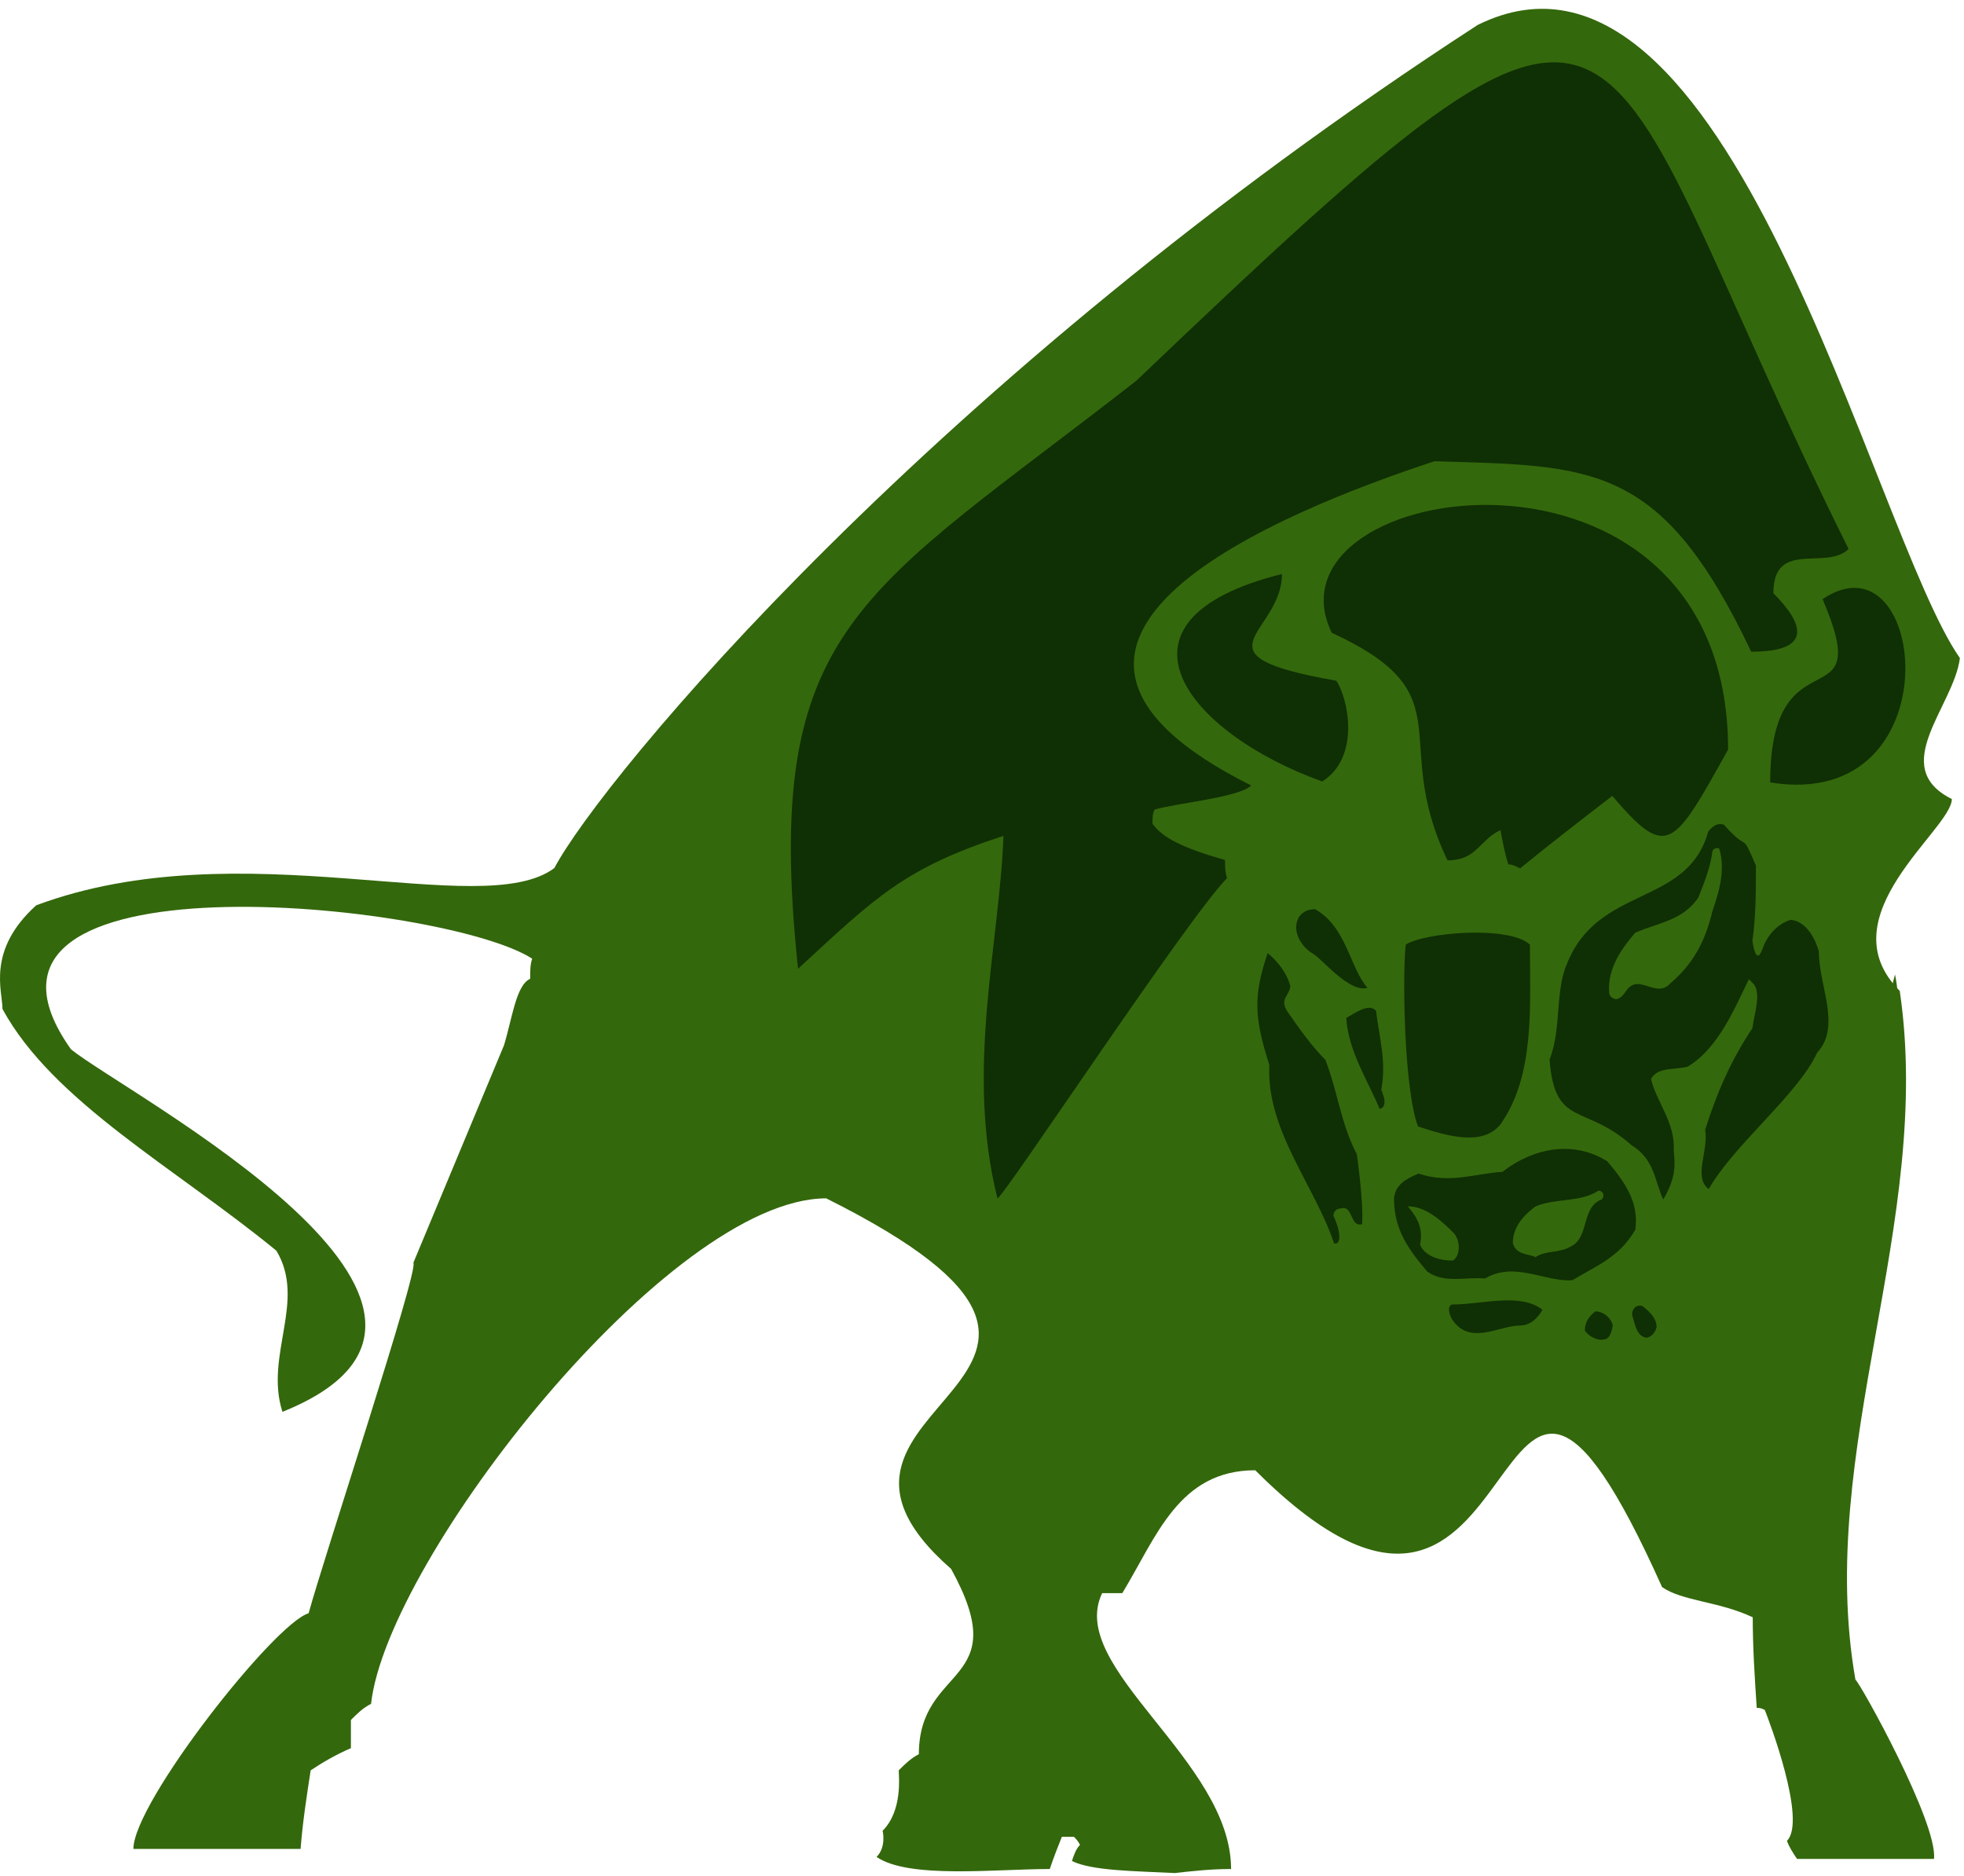<svg width="67" height="64" viewBox="0 0 67 64" fill="none" xmlns="http://www.w3.org/2000/svg">
<path fill-rule="evenodd" clip-rule="evenodd" d="M40.072 63.898C38.768 63.829 37.256 63.829 36.568 63.486C36.637 63.28 36.705 63.075 36.844 62.936C36.774 62.799 36.705 62.73 36.637 62.662C36.499 62.662 36.362 62.662 36.224 62.662C36.087 63.005 35.95 63.348 35.812 63.76C33.958 63.76 31.003 64.104 29.903 63.348C30.247 63.005 30.11 62.455 30.11 62.455C30.797 61.768 30.66 60.599 30.66 60.394C30.866 60.187 31.072 59.982 31.346 59.844C31.346 56.752 34.644 57.508 32.446 53.522C25.85 47.751 40.691 47.133 28.186 40.881C22.827 40.881 13.207 53.179 12.658 58.126C12.383 58.262 12.177 58.469 11.971 58.675C11.971 58.951 11.971 59.294 11.971 59.637C11.49 59.844 11.009 60.118 10.598 60.394C10.46 61.287 10.323 62.181 10.254 63.074C8.33 63.074 6.407 63.074 4.551 63.074C4.551 61.493 9.361 55.378 10.529 55.035C11.01 53.249 14.308 43.286 14.101 43.08C15.131 40.606 16.163 38.133 17.193 35.66C17.468 34.766 17.605 33.598 18.086 33.392C18.086 33.117 18.086 32.911 18.155 32.705C15.2 30.781 -2.457 28.926 2.421 35.796C4.276 37.308 18.36 44.659 9.635 48.164C9.017 46.24 10.46 44.385 9.429 42.667C5.994 39.85 1.803 37.583 0.085 34.422C0.085 33.804 -0.465 32.422 1.236 30.883C8.245 28.273 16.437 31.467 18.911 29.613C20.526 26.564 31.791 12.933 50.412 0.85C58.976 -3.384 63.836 18.121 66.86 22.45C66.654 24.099 64.387 26.16 66.585 27.259C66.585 28.29 62.265 31.261 64.808 33.804C65.976 41.705 61.922 49.469 63.296 57.301C63.433 57.371 66.113 62.18 65.976 63.416C64.395 63.416 62.815 63.416 61.304 63.416C61.167 63.211 61.029 63.004 60.961 62.798C61.648 62.11 60.342 58.675 60.204 58.333C60.068 58.263 59.998 58.263 59.929 58.263C59.861 57.233 59.793 56.202 59.793 55.172C58.624 54.623 57.388 54.623 56.7 54.142C50.38 40.057 52.647 59.982 42.822 50.157C40.211 50.157 39.455 52.424 38.287 54.348C38.013 54.348 37.806 54.348 37.6 54.348C36.363 56.891 41.997 60.05 41.997 63.76C41.31 63.76 40.692 63.829 40.072 63.898Z" fill="#34680C"/>
<path fill-rule="evenodd" clip-rule="evenodd" d="M34.027 40.881C32.928 36.484 34.096 32.224 34.233 28.514C30.866 29.613 29.904 30.575 27.225 33.048C25.988 21.299 29.355 20.338 38.768 12.986C56.768 -4.191 53.719 -0.032 63.062 18.726C62.306 19.481 60.497 18.384 60.497 20.239C61.528 21.27 61.871 22.232 59.741 22.232C56.68 15.776 54.353 15.895 48.935 15.735C43.714 17.453 32.789 21.85 42.683 26.797C42.271 27.209 40.004 27.415 39.385 27.621C39.317 27.759 39.317 27.896 39.317 28.102C39.66 28.583 40.347 28.927 41.79 29.339C41.79 29.545 41.79 29.752 41.859 29.958C40.554 31.263 34.164 40.95 34.027 40.881Z" fill="#0F2F04"/>
<path fill-rule="evenodd" clip-rule="evenodd" d="M51.857 29.624C51.723 29.555 51.589 29.487 51.455 29.487C51.321 29.075 51.255 28.663 51.187 28.319C50.452 28.663 50.384 29.35 49.381 29.35C47.372 25.159 50.05 23.716 45.43 21.586C42.887 16.295 58.952 13.959 58.952 25.571C57.078 28.937 56.877 29.349 55.002 27.151C53.932 27.976 52.862 28.8 51.857 29.624Z" fill="#0F2F04"/>
<path fill-rule="evenodd" clip-rule="evenodd" d="M60.389 26.692C60.389 21.401 64.031 24.767 62.175 20.439C65.748 18.035 66.711 27.722 60.389 26.692Z" fill="#0F2F04"/>
<path fill-rule="evenodd" clip-rule="evenodd" d="M45.107 26.659C40.503 25.009 37.412 21.162 43.732 19.582C43.732 21.642 40.503 22.329 45.588 23.223C45.999 23.841 46.412 25.835 45.107 26.659Z" fill="#0F2F04"/>
<path fill-rule="evenodd" clip-rule="evenodd" d="M54.722 45.692C54.484 45.752 54.185 45.573 54.066 45.394C54.066 44.977 54.365 44.797 54.424 44.737C54.722 44.737 54.961 44.976 55.02 45.215C54.961 45.573 54.842 45.692 54.722 45.692Z" fill="#0F2F04"/>
<path fill-rule="evenodd" clip-rule="evenodd" d="M56.155 45.634C55.856 45.575 55.797 45.276 55.678 44.859C55.678 44.561 55.917 44.501 56.035 44.561C56.275 44.74 56.513 44.978 56.513 45.276C56.453 45.515 56.275 45.634 56.155 45.634Z" fill="#0F2F04"/>
<path fill-rule="evenodd" clip-rule="evenodd" d="M49.52 44.981C49.401 44.742 49.401 44.563 49.52 44.503C50.594 44.503 51.847 44.086 52.622 44.682C52.444 44.981 52.205 45.219 51.847 45.219C51.131 45.22 50.117 45.936 49.52 44.981Z" fill="#0F2F04"/>
<path fill-rule="evenodd" clip-rule="evenodd" d="M60.35 44.518C60.172 43.265 60.589 42.549 61.007 41.654C62.319 39.985 62.976 38.075 63.93 36.106C63.93 35.987 64.646 33.243 64.646 33.243C65.004 34.913 64.347 36.643 63.81 38.313C63.213 39.148 61.544 42.071 61.425 42.906C61.425 43.145 61.782 43.205 61.842 43.145C62.617 42.906 62.916 41.714 63.691 41.535C63.691 42.489 62.677 42.847 62.259 43.623C62.259 43.623 60.649 44.936 60.35 44.518Z" fill="#34680C"/>
<path fill-rule="evenodd" clip-rule="evenodd" d="M53.64 43.675C52.685 43.734 51.672 43.018 50.658 43.615C49.942 43.556 49.286 43.794 48.688 43.377C48.033 42.602 47.555 41.945 47.555 40.871C47.615 40.394 47.974 40.215 48.391 40.036C49.465 40.394 50.3 40.036 51.254 39.977C52.328 39.141 53.7 38.903 54.833 39.619C55.489 40.394 55.907 41.05 55.788 41.945C55.251 42.898 54.416 43.197 53.64 43.675Z" fill="#0F2F04"/>
<path fill-rule="evenodd" clip-rule="evenodd" d="M49.517 43.002C49.16 43.002 48.623 42.882 48.444 42.465C48.563 41.868 48.324 41.51 48.026 41.152C48.623 41.152 49.16 41.629 49.577 42.047C49.816 42.285 49.816 42.763 49.637 42.941C49.577 43.002 49.577 43.002 49.517 43.002Z" fill="#34680C"/>
<path fill-rule="evenodd" clip-rule="evenodd" d="M52.383 42.886C52.145 42.766 51.727 42.825 51.608 42.408C51.608 41.752 52.145 41.334 52.383 41.156C53.099 40.857 53.874 41.036 54.531 40.619C54.65 40.619 54.769 40.738 54.65 40.917C53.934 41.156 54.232 42.23 53.577 42.528C53.159 42.766 52.741 42.646 52.383 42.886Z" fill="#34680C"/>
<path fill-rule="evenodd" clip-rule="evenodd" d="M45.511 42.417C44.855 40.449 43.185 38.54 43.304 36.333C42.767 34.663 42.767 33.947 43.244 32.516C43.543 32.754 43.901 33.172 44.02 33.649C43.96 34.007 43.662 34.067 43.901 34.484C44.318 35.081 44.735 35.678 45.213 36.154C45.631 37.228 45.749 38.361 46.287 39.375C46.287 39.375 46.525 41.045 46.466 41.761C46.048 41.881 46.167 41.105 45.749 41.224C45.511 41.224 45.452 41.463 45.511 41.523C45.749 42.06 45.749 42.477 45.511 42.417Z" fill="#0F2F04"/>
<path fill-rule="evenodd" clip-rule="evenodd" d="M56.739 40.922C56.441 40.267 56.441 39.55 55.665 39.073C54.055 37.641 53.041 38.477 52.862 36.15C53.28 35.076 53.041 33.824 53.459 32.87C54.532 30.185 57.557 30.938 58.273 28.374C58.452 28.135 58.631 28.075 58.811 28.135C59.705 29.15 59.364 28.277 59.901 29.53C59.901 30.424 59.901 31.26 59.782 32.094C59.782 32.094 59.901 33.048 60.139 32.334C60.318 31.856 60.677 31.498 61.094 31.379C61.631 31.438 61.929 32.035 62.048 32.452C62.048 33.645 62.824 35.017 61.989 35.912C61.332 37.343 59.185 39.013 58.29 40.564C57.753 40.147 58.29 39.312 58.171 38.536C58.589 37.224 59.065 36.151 59.782 35.076C59.841 34.599 60.08 33.943 59.841 33.585C59.782 33.526 59.662 33.406 59.662 33.406C59.185 34.361 58.649 35.733 57.574 36.389C57.097 36.509 56.56 36.389 56.322 36.806C56.501 37.582 57.156 38.298 57.097 39.252C57.156 39.789 57.156 40.206 56.739 40.922Z" fill="#0F2F04"/>
<path fill-rule="evenodd" clip-rule="evenodd" d="M48.374 38.428C47.898 37.175 47.837 33.238 47.957 32.224C48.613 31.807 51.477 31.567 52.192 32.224C52.192 34.312 52.371 36.698 51.178 38.368C50.582 39.084 49.448 38.786 48.374 38.428Z" fill="#0F2F04"/>
<path fill-rule="evenodd" clip-rule="evenodd" d="M47.061 37.826C46.703 36.932 45.987 35.858 45.928 34.724C46.166 34.605 46.703 34.187 46.942 34.486C47.061 35.44 47.3 36.216 47.121 37.17C47.18 37.349 47.3 37.587 47.18 37.766C47.121 37.826 47.061 37.826 47.061 37.826Z" fill="#0F2F04"/>
<path fill-rule="evenodd" clip-rule="evenodd" d="M55.131 34.084C55.072 34.084 54.893 34.024 54.893 33.845C54.833 33.01 55.37 32.294 55.788 31.817C56.623 31.459 57.398 31.4 57.935 30.624C58.173 30.027 58.352 29.55 58.413 29.073C58.413 28.953 58.592 28.894 58.651 28.953C58.89 29.729 58.592 30.564 58.413 31.101C58.173 32.115 57.756 32.89 56.98 33.547C56.504 34.084 55.907 33.189 55.489 33.785C55.37 33.964 55.251 34.084 55.131 34.084Z" fill="#34680C"/>
<path fill-rule="evenodd" clip-rule="evenodd" d="M44.744 32.508C43.969 31.971 44.088 31.017 44.863 31.017C45.937 31.613 46.057 33.045 46.653 33.701C45.996 33.88 45.042 32.627 44.744 32.508Z" fill="#0F2F04"/>
</svg>
